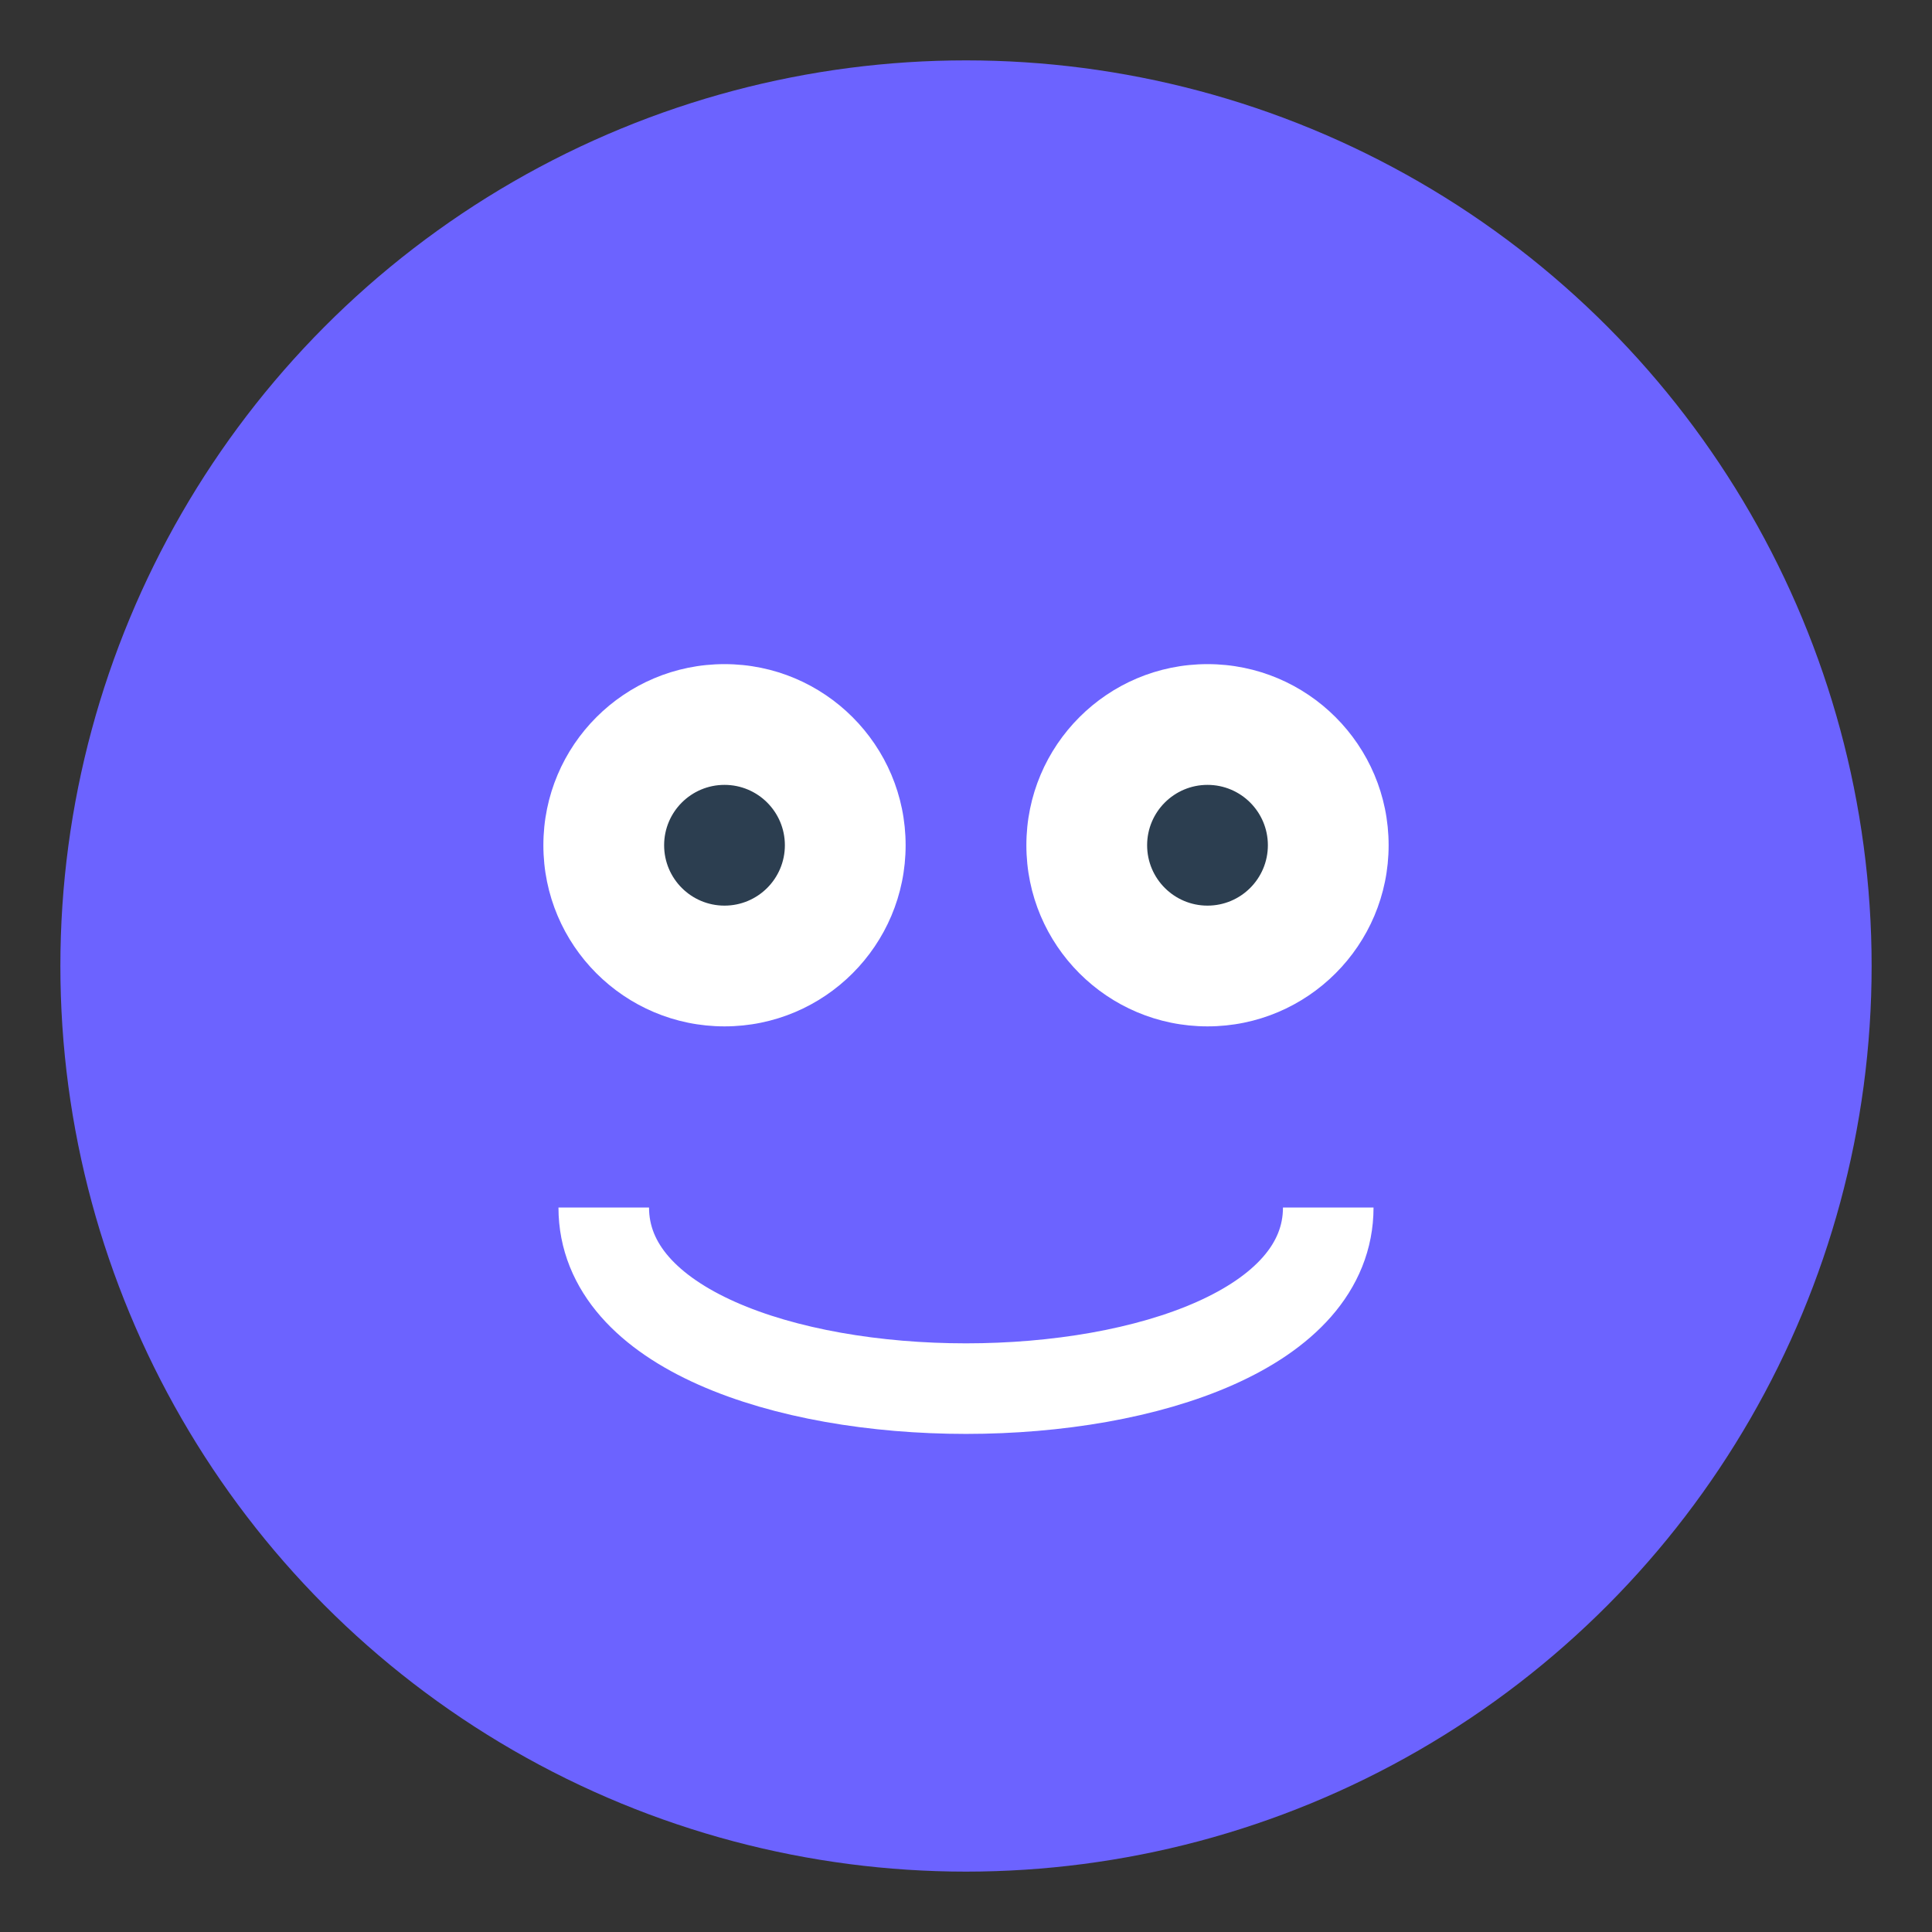 <svg xmlns="http://www.w3.org/2000/svg" viewBox="0 0 64 64" width="128" height="128">
  <rect x="0" y="0" width="64" height="64" fill="#333333" stroke="none"/>
  <circle cx="32" cy="32" r="30" fill="#6c63ff"/>
  <circle cx="24" cy="28" r="6" fill="white"/>
  <circle cx="40" cy="28" r="6" fill="white"/>
  <circle cx="24" cy="28" r="2" fill="#2c3e50"/>
  <circle cx="40" cy="28" r="2" fill="#2c3e50"/>
  <path d="M20 40 C20 48, 44 48, 44 40" stroke="white" stroke-width="3" fill="none"/>
</svg>

